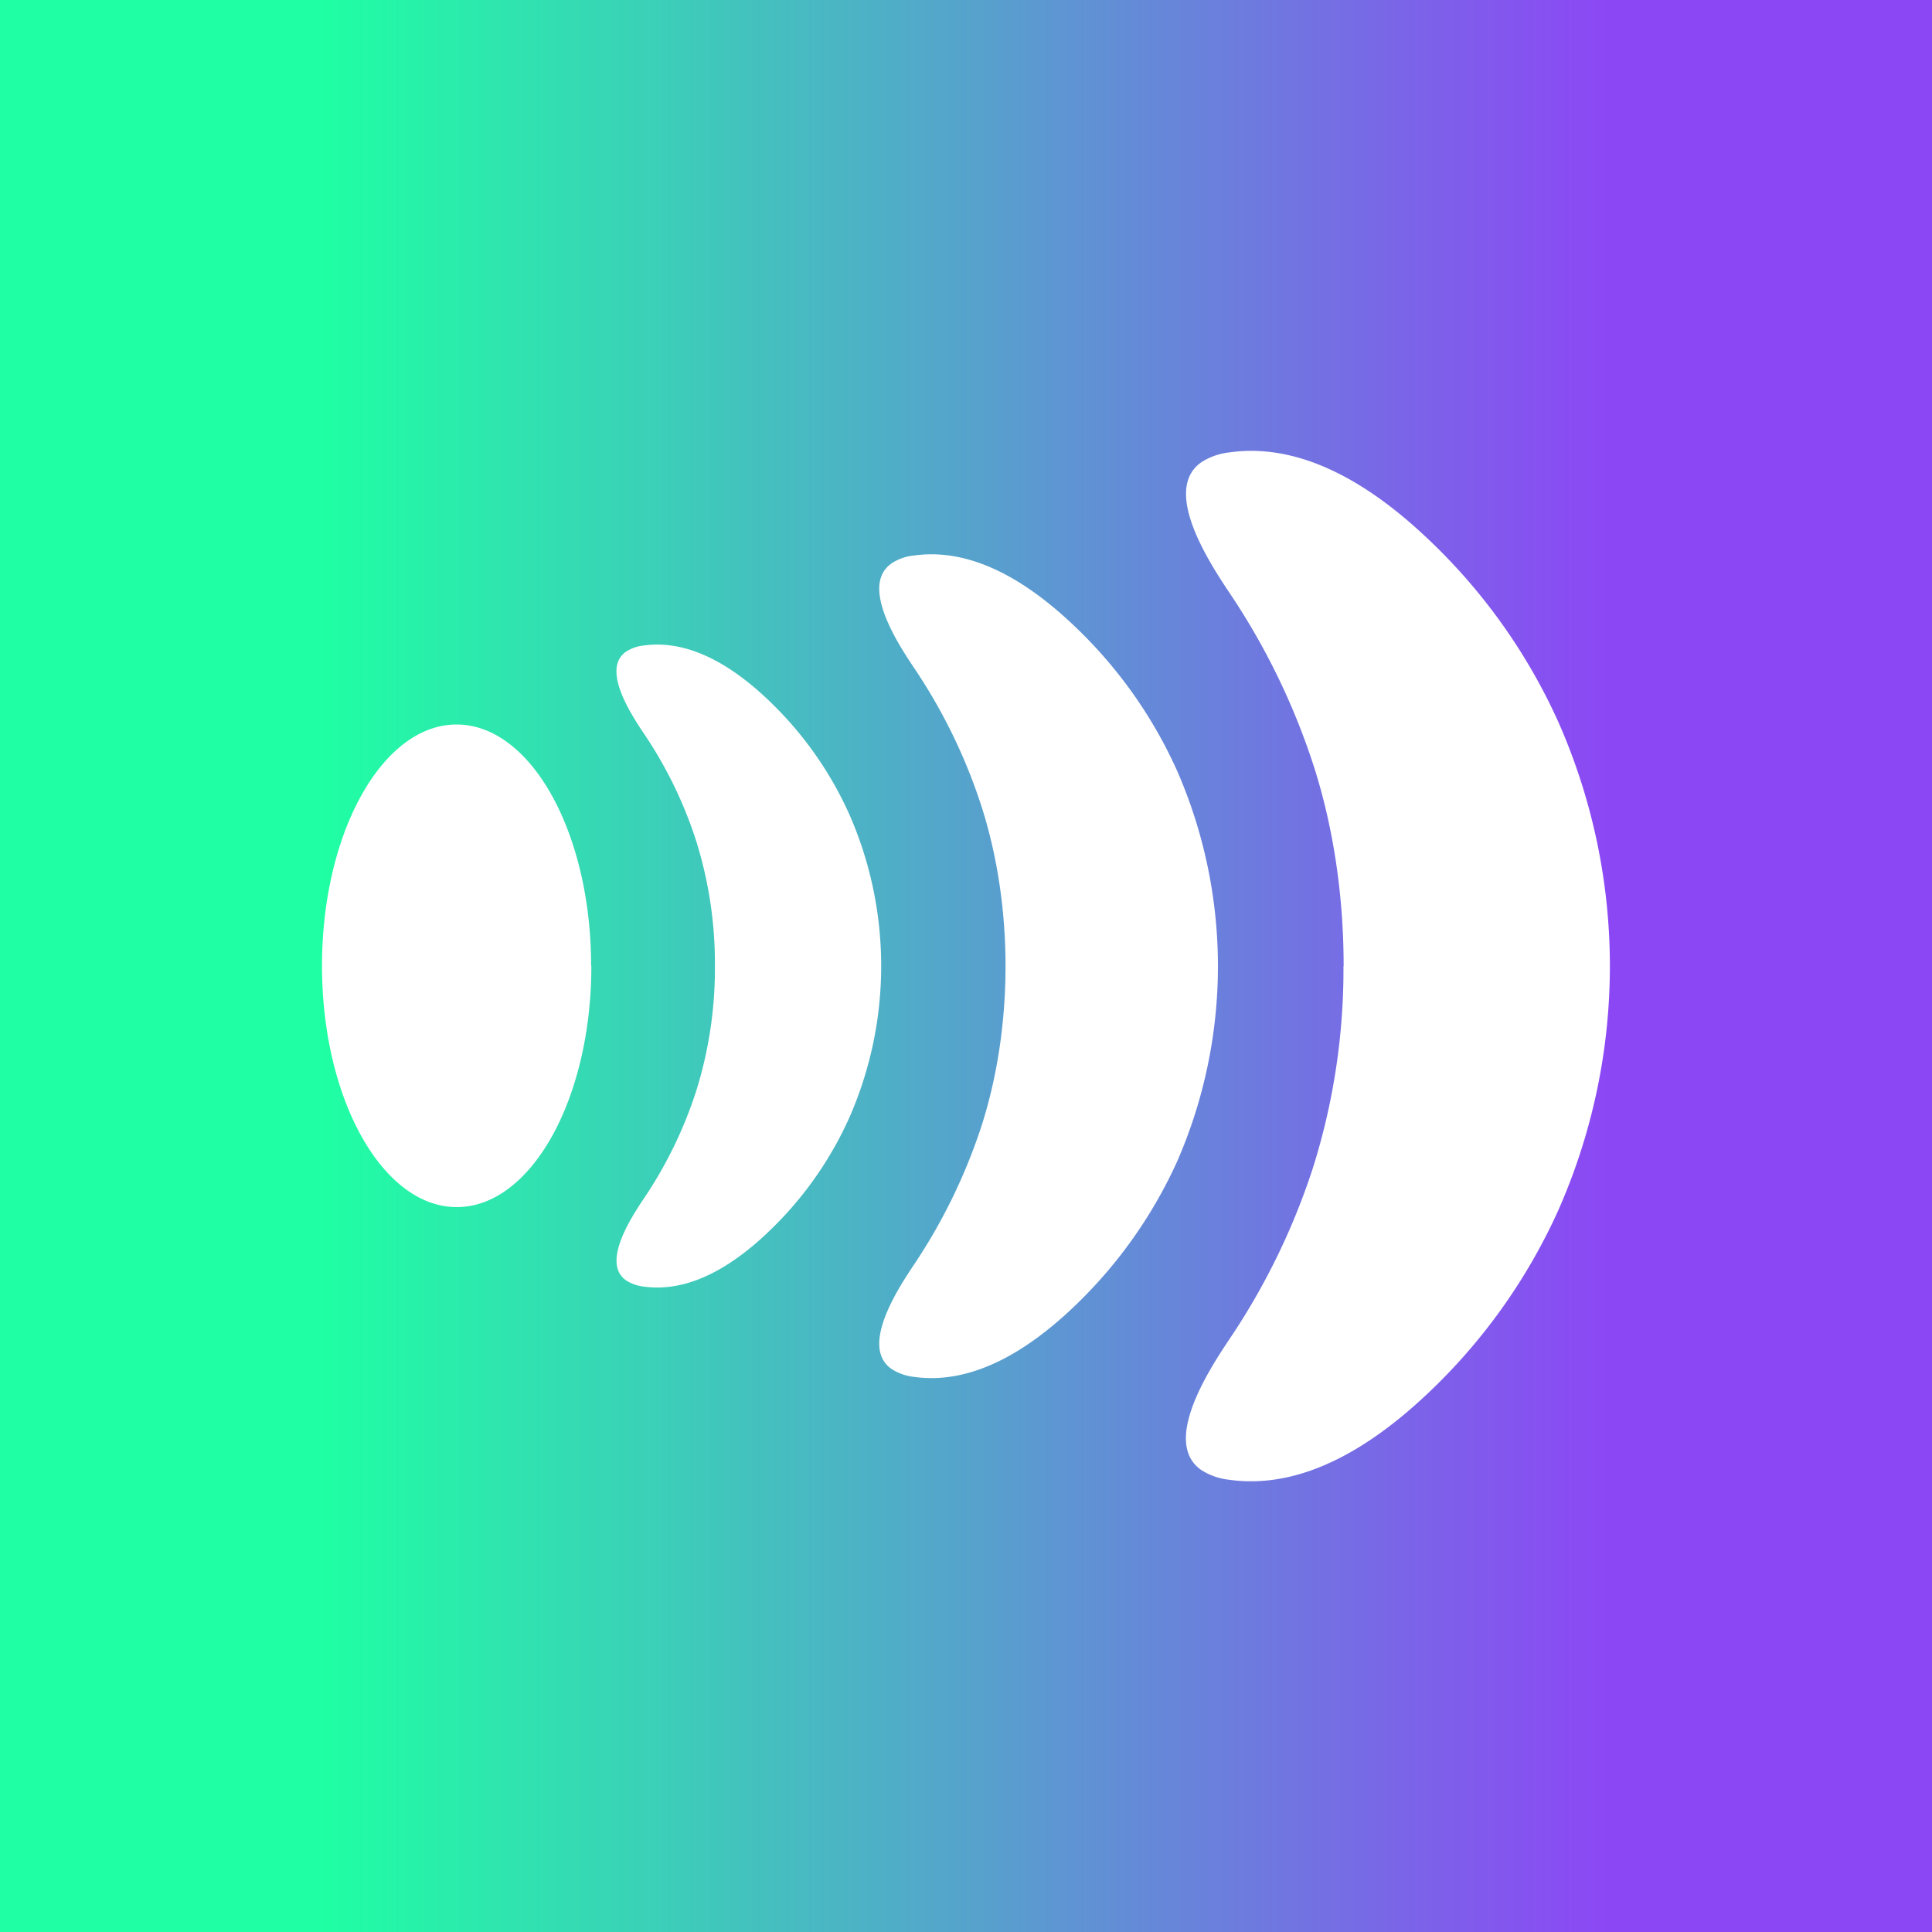 <svg xmlns="http://www.w3.org/2000/svg" width="24" height="24" fill="none" viewBox="0 0 24 24">
    <rect x="0" y="0" width="24" height="24" fill="#333333" stroke="none"/>
    <g clip-path="url(#ultron__a)">
        <path fill="url(#ultron__b)" d="M24 0H0v24h24z"/>
        <path fill="#fff" d="M7.346 11.998c0 1.656-.75 2.997-1.672 2.997S4 13.654 4 11.998 4.75 9 5.672 9s1.671 1.342 1.671 2.998m1.538 0a5.1 5.1 0 0 1-.232 1.553 5.3 5.3 0 0 1-.647 1.332c-.168.25-.53.808-.225 1.022a.5.5 0 0 0 .218.077c.59.083 1.13-.284 1.528-.658a4.5 4.5 0 0 0 1.023-1.43 4.68 4.68 0 0 0 0-3.788 4.5 4.5 0 0 0-1.023-1.43c-.398-.374-.941-.74-1.528-.657a.5.5 0 0 0-.218.076c-.307.214.057.772.225 1.022.278.412.496.862.647 1.332a5.1 5.1 0 0 1 .232 1.553m3.61 0c0 .687-.101 1.373-.3 1.99a7 7 0 0 1-.829 1.706c-.215.32-.68 1.034-.287 1.308a.65.65 0 0 0 .278.098c.754.107 1.449-.365 1.959-.844a5.8 5.8 0 0 0 1.31-1.83 6.06 6.06 0 0 0 0-4.856 5.7 5.7 0 0 0-1.31-1.83c-.51-.478-1.205-.95-1.96-.843a.6.6 0 0 0-.277.098c-.393.274.072.989.287 1.308.355.529.635 1.105.829 1.706.199.617.3 1.303.3 1.99m4.198 0a8.2 8.2 0 0 1-.374 2.488 8.5 8.5 0 0 1-1.034 2.132c-.269.4-.848 1.294-.36 1.637a.8.8 0 0 0 .348.122c.943.133 1.81-.455 2.45-1.056a7.2 7.2 0 0 0 1.638-2.29 7.5 7.5 0 0 0 0-6.07 7.2 7.2 0 0 0-1.638-2.29c-.637-.6-1.507-1.19-2.448-1.056a.8.8 0 0 0-.347.122c-.491.343.09 1.236.359 1.637a8.6 8.6 0 0 1 1.035 2.132c.249.772.373 1.63.373 2.488"/>
    </g>
    <defs>
        <linearGradient id="ultron__b" x1="4" x2="20" y1="12" y2="12" gradientUnits="userSpaceOnUse">
            <stop stop-color="#1FFFA3"/>
            <stop offset="1" stop-color="#8C47F5"/>
        </linearGradient>
        <clipPath id="ultron__a">
            <path fill="#fff" d="M0 0h24v24H0z"/>
        </clipPath>
    </defs>
</svg>
